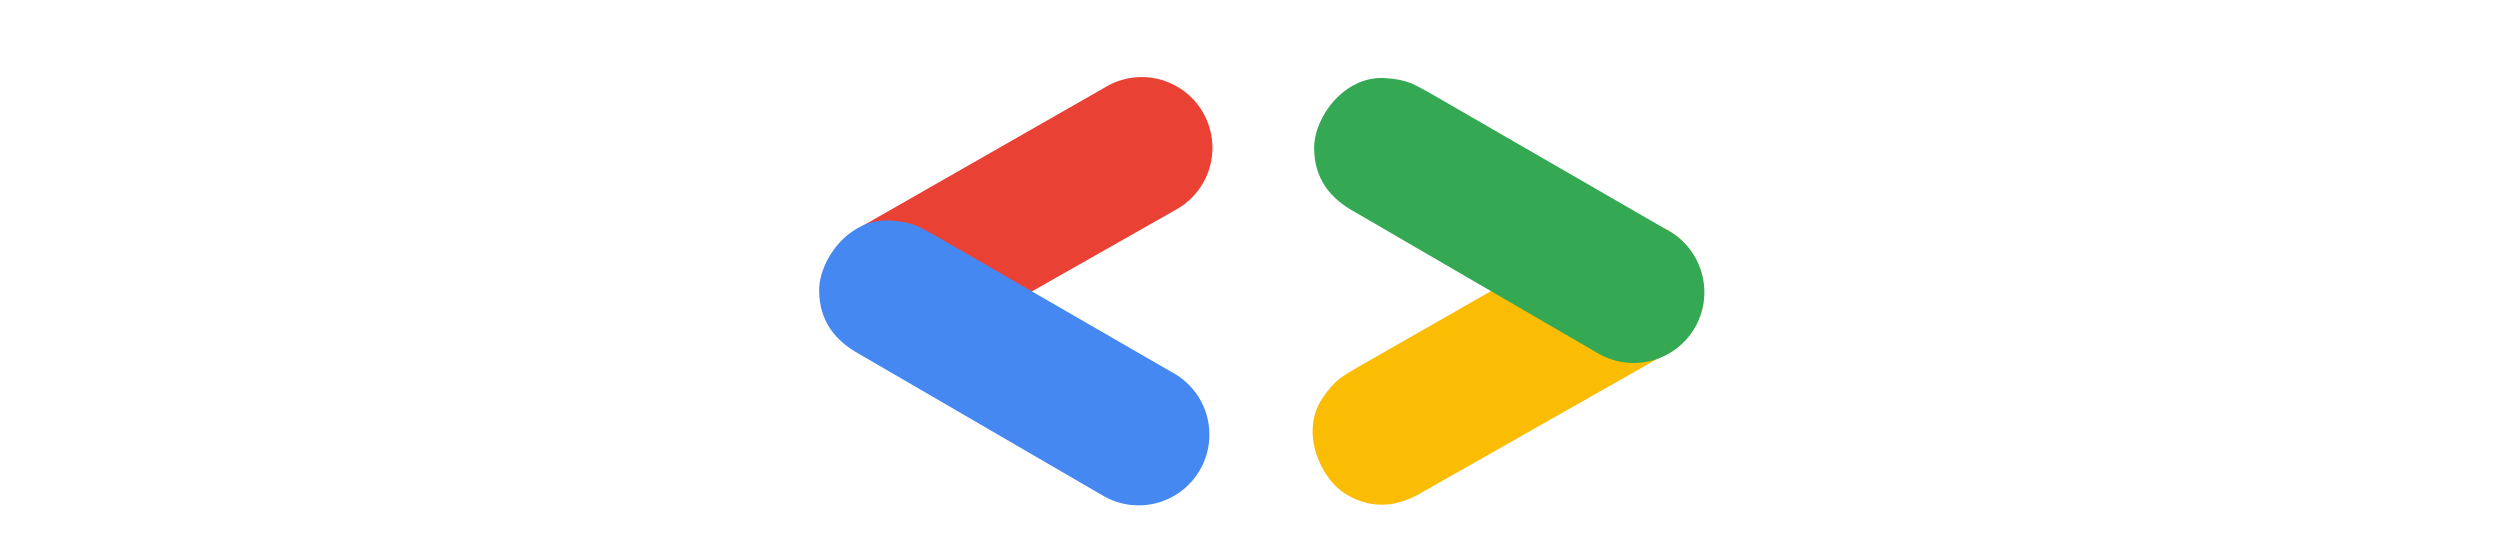<?xml version="1.0" encoding="UTF-8"?>
<svg xmlns="http://www.w3.org/2000/svg" xml:space="preserve" version="1.1"
     style="shape-rendering:geometricPrecision; text-rendering:geometricPrecision; image-rendering:optimizeQuality; fill-rule:evenodd; clip-rule:evenodd"     viewBox="0 0 7500 4500" width="205" height="45"
>
 <defs>
   <style type="text/css">
   <![CDATA[
    .fil3 {fill:#34A853}
    .fil4 {fill:#4688F1}
    .fil2 {fill:#E94235}
    .fil0 {fill:#FBBC04}
    .fil1 {fill:white}
   ]]>
  </style>
 </defs>
  <g id="Слой_x0020_1">
    <path class="fil0"
          d="M6575.07 1902.09l0 0c177.46,-113.21 410.48,-125.52 604.78,-12.11 276.65,161.47 370.02,516.64 208.55,793.28 -51.09,87.54 -121.59,156.71 -202.85,205.28 0.08,0.12 -20.44,11.69 -22.37,12.72l-1997.62 1133.21c-198.54,119.6 -405.72,148.22 -620.76,22.71 -223.17,-130.26 -384.89,-516.85 -202.51,-788.97 111.84,-166.87 174.21,-183.12 279.45,-250.47l1953.33 -1115.65z"/>
    <path class="fil2"
          d="M2549.62 723.16l0.01 0.01c177.45,-113.21 410.47,-125.52 604.77,-12.12 276.66,161.48 370.03,516.64 208.56,793.29 -51.09,87.54 -121.59,156.7 -202.85,205.27 0.08,0.13 -20.45,11.69 -22.37,12.73l-1997.63 1133.2c-198.53,119.6 -405.71,148.22 -620.75,22.71 -223.17,-130.25 -384.9,-516.85 -202.51,-788.97 111.84,-166.86 174.2,-183.11 279.45,-250.46l1953.32 -1115.66z"/>
    <path class="fil3"
          d="M7160.6 1880.14l0 0.01c187.23,96.19 315.32,291.24 315.32,516.21 0,320.33 -259.67,580.01 -579.99,580.01 -101.36,0 -196.63,-26.03 -279.54,-71.72 -0.07,0.13 -20.41,-11.77 -22.27,-12.91l-1985.67 -1154.03c-203.37,-111.18 -332.52,-275.68 -332.52,-524.67 0,-258.4 252.36,-592.95 579.31,-572.61 200.5,12.48 245.97,58.15 357.18,115.1l1948.18 1124.61z"/>
    <path class="fil4"
          d="M3101.76 3047.69l-0.01 0.01c187.23,96.19 315.32,291.23 315.32,516.21 0,320.33 -259.67,580 -579.99,580 -101.36,0 -196.63,-26.02 -279.54,-71.72 -0.07,0.13 -20.4,-11.76 -22.27,-12.9l-1985.66 -1154.03c-203.38,-111.18 -332.53,-275.68 -332.53,-524.67 0,-258.4 252.36,-592.96 579.31,-572.61 200.5,12.48 245.97,58.15 357.18,115.09l1948.19 1124.62z"/>
 </g>
</svg>
